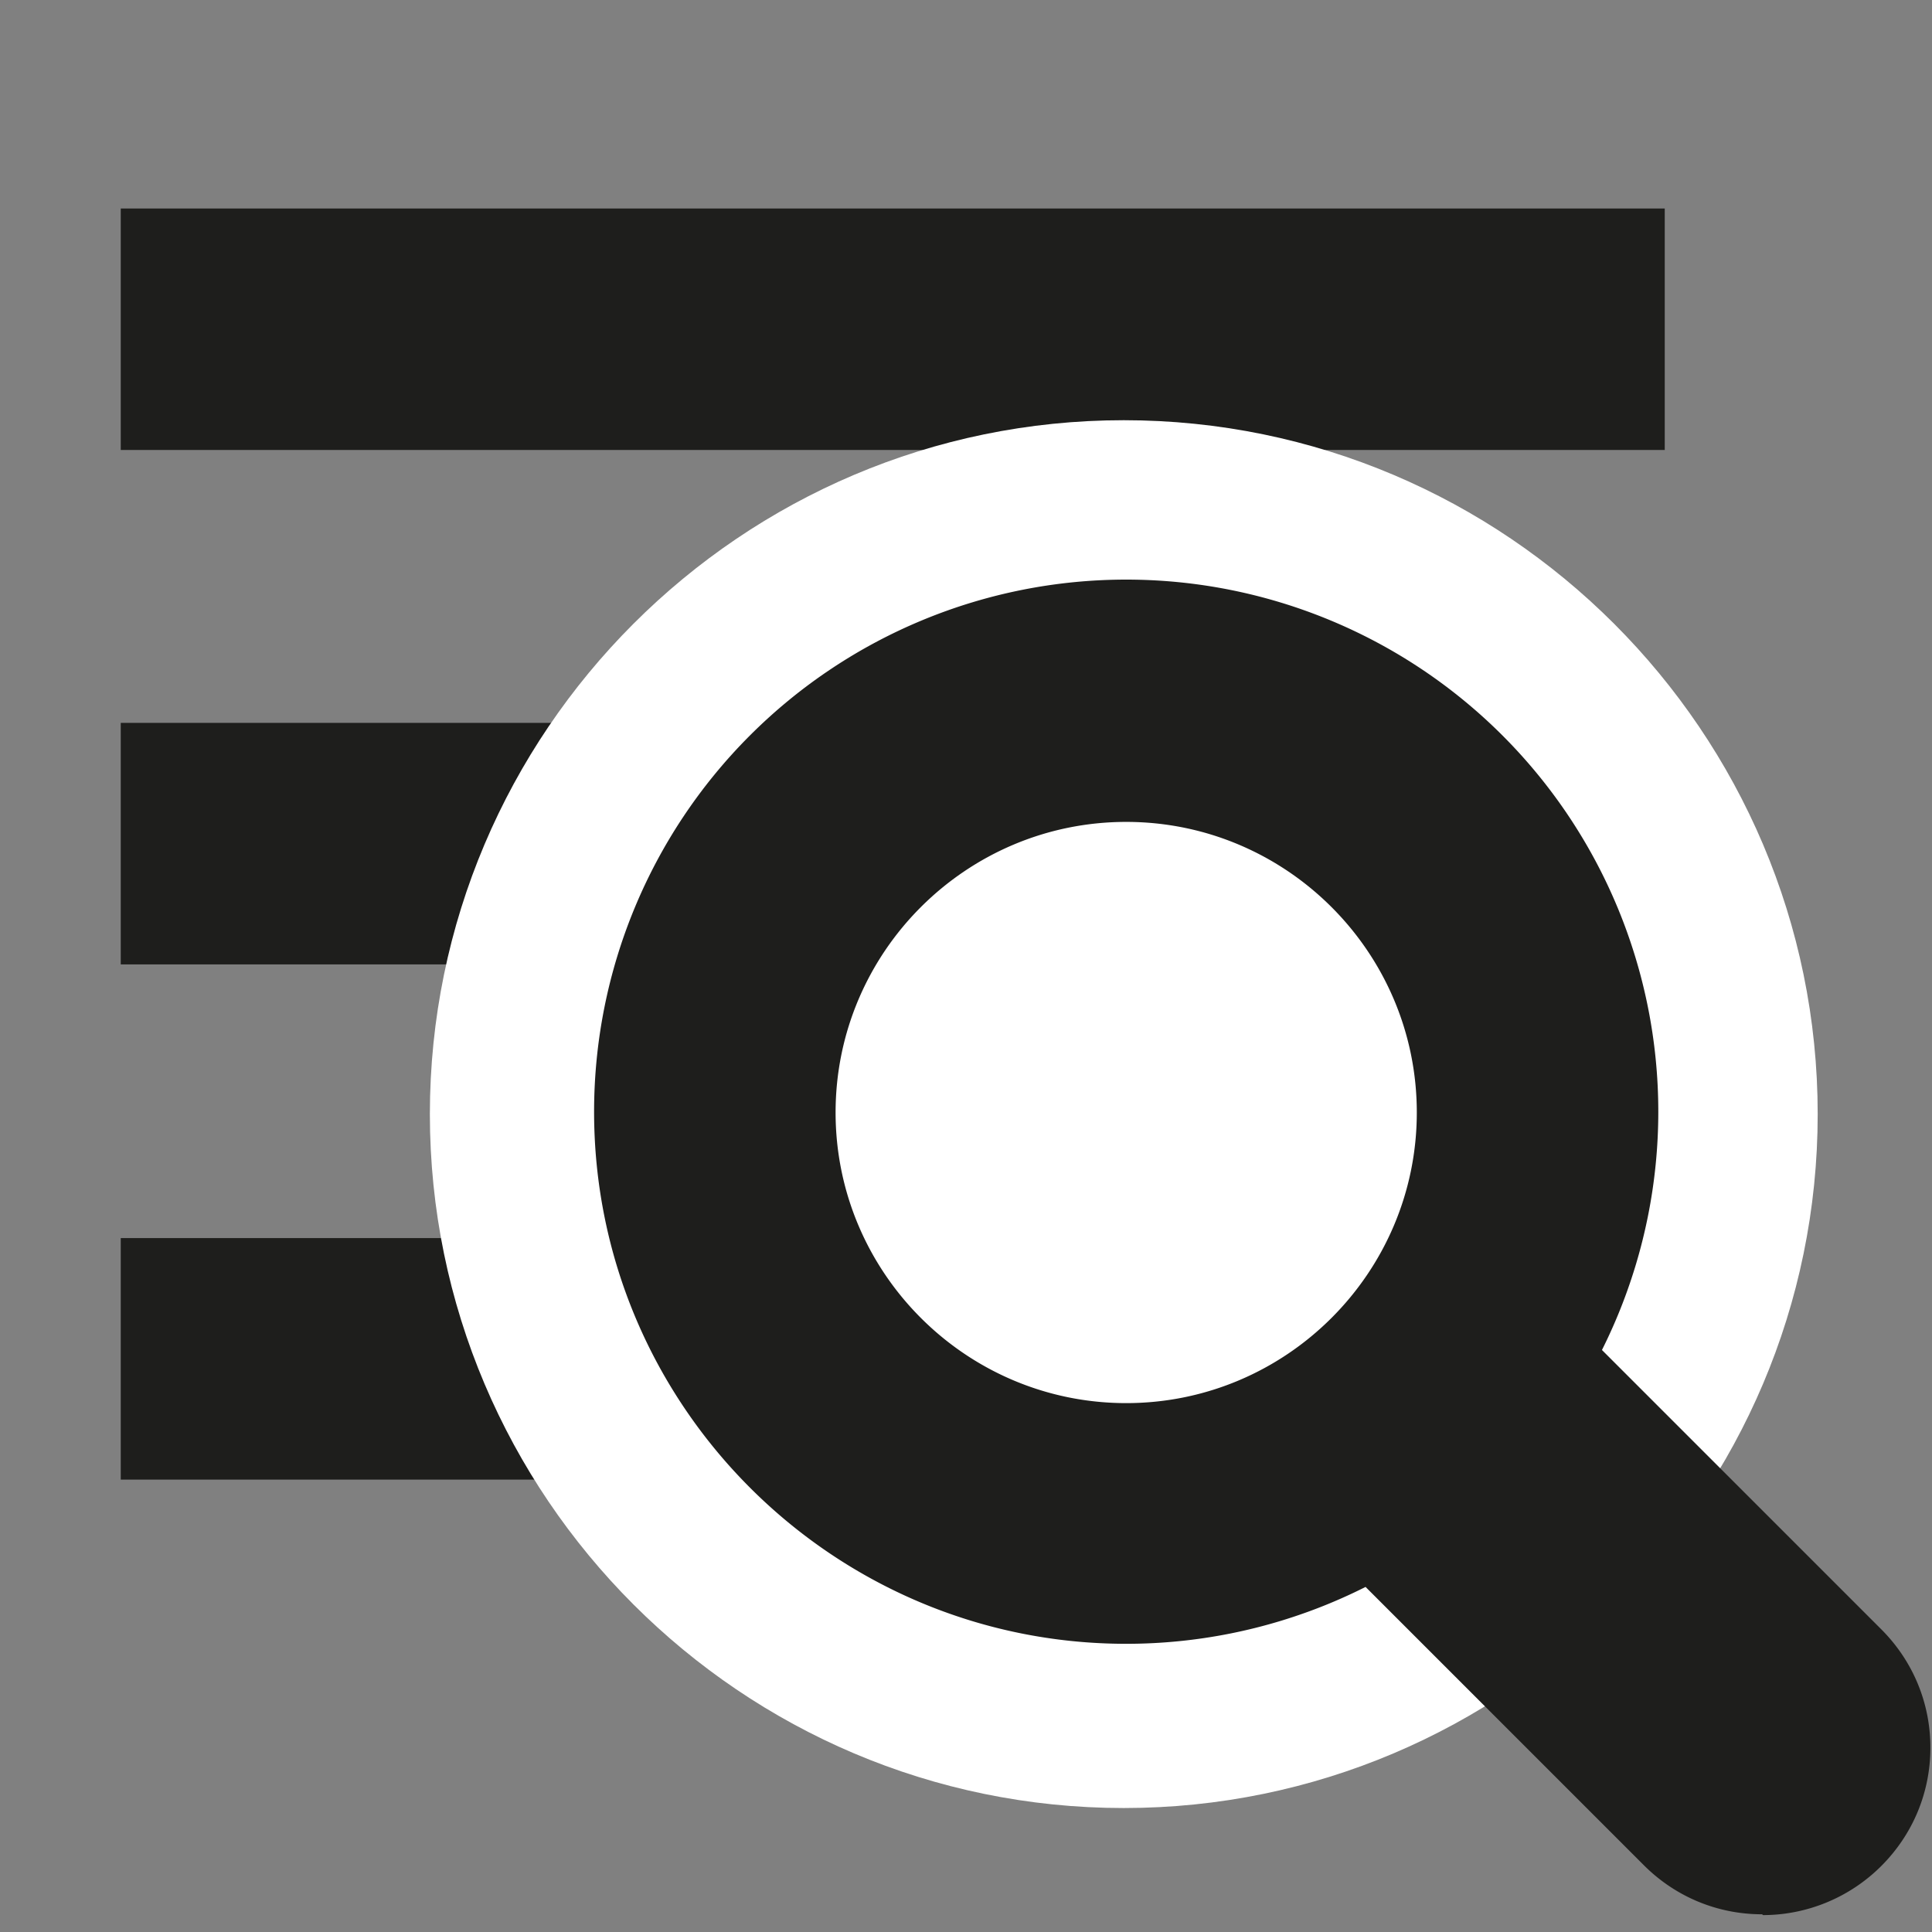 <svg viewBox="0 0 24 24" xmlns="http://www.w3.org/2000/svg">
  <rect x="0" y="0" width="24" height="24" fill="#808080" stroke="none"/>
  <path fill="#1e1e1c" d="M1.5 8.98h16.99v3H1.5zm0 6.4h16.99v3H1.5zm0-12.79h19.18v3H1.5z"/>
  <path fill="#fff" d="M19.08 13.84c0 2.83-2.29 5.12-5.12 5.12s-5.12-2.29-5.12-5.12 2.29-5.12 5.12-5.12 5.12 2.29 5.12 5.12m-5.12 8.62c-4.75 0-8.62-3.87-8.62-8.62s3.87-8.62 8.62-8.62 8.62 3.87 8.62 8.62-3.87 8.62-8.62 8.62m0-10.24c-.89 0-1.62.73-1.62 1.62s.73 1.62 1.62 1.62 1.62-.73 1.62-1.62-.73-1.62-1.62-1.62"/>
  <path fill="#1e1e1c" d="M13.99 20.42c-3.64 0-6.61-2.96-6.61-6.61a6.61 6.61 0 1 1 6.61 6.61m0-10.21c-1.99 0-3.61 1.62-3.61 3.61s1.62 3.61 3.61 3.61 3.61-1.62 3.61-3.61-1.62-3.61-3.61-3.61m7.9 13.57c-.56 0-1.08-.22-1.47-.61l-4.28-4.28a1.49 1.49 0 0 1 0-2.12c.14-.15.31-.25.49-.33.07-.18.18-.35.33-.49a1.49 1.49 0 0 1 2.12 0l4.29 4.29c.39.39.61.91.61 1.47s-.22 1.08-.61 1.47-.92.61-1.47.61Zm.65-2.73"/>
  <path fill="none" d="M7.9 7.72h15.55v15.55H7.9z"/>
</svg>
